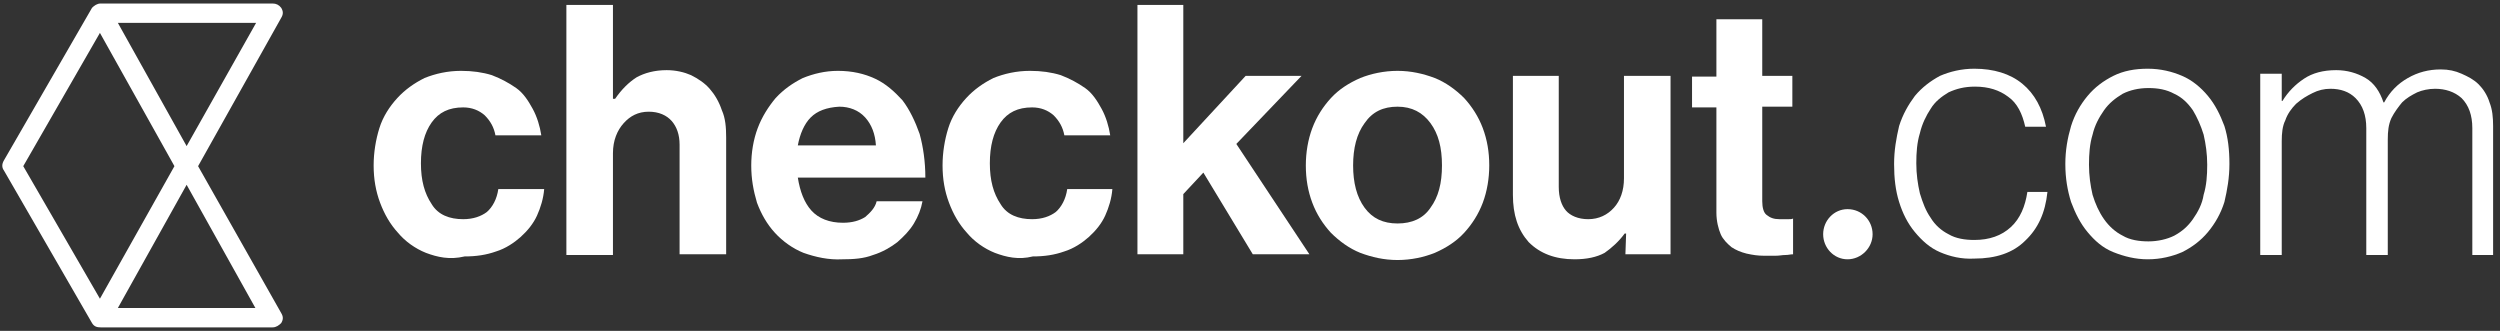 <svg width="272" height="36" viewBox="0 0 272 36" fill="none" xmlns="http://www.w3.org/2000/svg">
<rect x="0" y="0" width="272" height="36" fill="#333333" stroke="none"/>
<path d="M201.01 28.212C202.491 28.212 203.739 26.965 203.739 25.484C203.739 24.003 202.569 22.755 201.01 22.755C199.529 22.755 198.36 24.003 198.36 25.484C198.36 26.965 199.529 28.212 201.01 28.212Z" fill="white"/>
<path d="M46.343 27.511C45.173 27.043 44.082 26.263 43.302 25.328C42.445 24.392 41.821 23.301 41.353 22.053C40.886 20.806 40.652 19.481 40.652 18C40.652 16.596 40.886 15.193 41.275 13.946C41.665 12.699 42.367 11.607 43.224 10.672C44.082 9.736 45.095 9.035 46.187 8.489C47.356 8.021 48.681 7.709 50.163 7.709C51.41 7.709 52.501 7.865 53.515 8.177C54.528 8.567 55.386 9.035 56.165 9.58C56.945 10.126 57.49 10.984 57.958 11.841C58.426 12.699 58.738 13.712 58.894 14.726H53.904C53.748 13.868 53.359 13.166 52.735 12.543C52.111 11.997 51.332 11.685 50.396 11.685C48.837 11.685 47.746 12.231 46.966 13.322C46.187 14.414 45.797 15.895 45.797 17.766C45.797 19.637 46.187 21.04 46.966 22.209C47.668 23.379 48.915 23.847 50.396 23.847C51.488 23.847 52.345 23.535 52.969 23.067C53.593 22.521 54.06 21.664 54.216 20.572H59.206C59.128 21.586 58.816 22.599 58.426 23.457C58.036 24.314 57.413 25.094 56.633 25.796C55.931 26.419 54.996 27.043 53.982 27.355C52.891 27.744 51.8 27.9 50.552 27.9C48.915 28.29 47.59 27.978 46.343 27.511Z" fill="white"/>
<path d="M66.923 10.75C67.624 9.736 68.404 8.957 69.262 8.411C70.119 7.943 71.211 7.632 72.536 7.632C73.549 7.632 74.485 7.865 75.186 8.177C75.966 8.567 76.668 9.035 77.213 9.659C77.759 10.282 78.227 11.062 78.539 11.997C78.928 12.855 79.006 13.868 79.006 14.96V27.667H73.939V15.739C73.939 14.648 73.627 13.79 73.082 13.167C72.536 12.543 71.678 12.153 70.587 12.153C69.418 12.153 68.56 12.621 67.858 13.4C67.157 14.18 66.689 15.271 66.689 16.675V27.745H61.622V0.537H66.689V10.75H66.923Z" fill="white"/>
<path d="M87.426 27.511C86.257 27.043 85.166 26.263 84.308 25.328C83.451 24.392 82.827 23.301 82.359 22.053C81.969 20.728 81.736 19.481 81.736 18C81.736 16.596 81.969 15.193 82.437 13.946C82.905 12.699 83.606 11.607 84.386 10.672C85.243 9.736 86.257 9.035 87.348 8.489C88.518 8.021 89.765 7.709 91.168 7.709C92.728 7.709 94.053 8.021 95.222 8.567C96.391 9.113 97.327 9.97 98.184 10.906C98.964 11.919 99.588 13.244 100.055 14.57C100.445 15.973 100.679 17.61 100.679 19.325H86.803C87.037 20.806 87.504 22.053 88.284 22.911C89.064 23.769 90.233 24.236 91.714 24.236C92.728 24.236 93.507 24.003 94.131 23.613C94.676 23.145 95.222 22.599 95.378 21.898H100.367C100.211 22.755 99.9 23.535 99.432 24.314C98.964 25.094 98.34 25.718 97.639 26.341C96.937 26.887 96.002 27.433 94.988 27.744C93.975 28.134 92.883 28.212 91.636 28.212C90.155 28.29 88.752 27.978 87.426 27.511ZM88.206 12.777C87.504 13.478 87.037 14.57 86.803 15.817H95.3C95.222 14.57 94.832 13.556 94.131 12.777C93.429 11.997 92.416 11.607 91.324 11.607C89.921 11.685 88.908 12.075 88.206 12.777Z" fill="white"/>
<path d="M108.24 27.511C107.071 27.043 105.98 26.263 105.2 25.328C104.343 24.392 103.719 23.301 103.251 22.053C102.783 20.806 102.55 19.481 102.55 18C102.55 16.596 102.783 15.193 103.173 13.946C103.563 12.699 104.265 11.607 105.122 10.672C105.98 9.736 106.993 9.035 108.085 8.489C109.254 8.021 110.579 7.709 112.06 7.709C113.308 7.709 114.399 7.865 115.413 8.177C116.426 8.567 117.284 9.035 118.063 9.58C118.843 10.126 119.388 10.984 119.856 11.841C120.324 12.699 120.636 13.712 120.792 14.726H115.802C115.646 13.868 115.257 13.166 114.633 12.543C114.009 11.997 113.23 11.685 112.294 11.685C110.735 11.685 109.644 12.231 108.864 13.322C108.085 14.414 107.695 15.895 107.695 17.766C107.695 19.637 108.085 21.04 108.864 22.209C109.566 23.379 110.813 23.847 112.294 23.847C113.386 23.847 114.243 23.535 114.867 23.067C115.49 22.521 115.958 21.664 116.114 20.572H121.025C120.948 21.586 120.636 22.599 120.246 23.457C119.856 24.314 119.232 25.094 118.453 25.796C117.751 26.419 116.816 27.043 115.802 27.355C114.711 27.744 113.619 27.9 112.372 27.9C110.813 28.29 109.488 27.978 108.24 27.511Z" fill="white"/>
<path d="M128.743 21.118V27.667H123.754V0.537H128.743V15.583L135.526 8.255H141.606L134.512 15.661L142.464 27.667H136.305L130.926 18.779L128.743 21.118Z" fill="white"/>
<path d="M147.999 27.511C146.83 27.043 145.738 26.263 144.803 25.328C143.945 24.392 143.244 23.301 142.776 22.053C142.308 20.806 142.074 19.481 142.074 18C142.074 16.596 142.308 15.193 142.776 13.946C143.244 12.699 143.945 11.607 144.803 10.672C145.66 9.736 146.752 9.035 147.999 8.489C149.168 8.021 150.572 7.709 152.053 7.709C153.534 7.709 154.859 8.021 156.107 8.489C157.276 8.957 158.367 9.736 159.303 10.672C160.16 11.607 160.862 12.699 161.33 13.946C161.797 15.193 162.031 16.518 162.031 18C162.031 19.403 161.797 20.806 161.33 22.053C160.862 23.301 160.16 24.392 159.303 25.328C158.445 26.263 157.354 26.965 156.107 27.511C154.937 27.978 153.534 28.29 152.053 28.29C150.572 28.29 149.246 27.978 147.999 27.511ZM155.639 22.599C156.496 21.43 156.886 19.949 156.886 18C156.886 16.051 156.496 14.57 155.639 13.4C154.781 12.231 153.612 11.607 152.053 11.607C150.494 11.607 149.324 12.153 148.467 13.4C147.609 14.57 147.219 16.129 147.219 18C147.219 19.871 147.609 21.43 148.467 22.599C149.324 23.769 150.494 24.314 152.053 24.314C153.612 24.314 154.859 23.769 155.639 22.599Z" fill="white"/>
<path d="M176.922 25.406H176.766C176.142 26.263 175.362 26.965 174.583 27.511C173.725 27.979 172.634 28.212 171.309 28.212C169.204 28.212 167.567 27.589 166.319 26.341C165.15 25.016 164.604 23.379 164.604 21.196V8.255H169.593V20.339C169.593 21.508 169.905 22.366 170.373 22.911C170.841 23.457 171.698 23.847 172.79 23.847C173.959 23.847 174.895 23.379 175.596 22.599C176.298 21.82 176.688 20.728 176.688 19.403V8.255H181.755V27.667H176.844L176.922 25.406Z" fill="white"/>
<path d="M186.744 2.097H191.733V8.255H195.008V11.607H191.733V21.898C191.733 22.599 191.889 23.145 192.201 23.379C192.591 23.691 192.981 23.847 193.604 23.847H194.618C194.774 23.847 195.008 23.847 195.086 23.769V27.667C194.774 27.667 194.618 27.745 194.228 27.745C193.916 27.745 193.604 27.823 193.215 27.823H191.889C191.266 27.823 190.72 27.745 190.018 27.589C189.395 27.433 188.849 27.199 188.381 26.887C187.914 26.497 187.446 26.03 187.212 25.484C186.978 24.938 186.744 24.081 186.744 23.145V11.685H184.094V8.333H186.744V2.097Z" fill="white"/>
<path d="M211.067 27.433C209.976 26.965 209.118 26.185 208.339 25.25C207.559 24.314 207.013 23.223 206.623 21.976C206.234 20.728 206.078 19.403 206.078 17.844C206.078 16.363 206.312 15.037 206.623 13.712C207.013 12.465 207.637 11.373 208.339 10.438C209.118 9.503 210.054 8.801 211.067 8.255C212.158 7.787 213.406 7.476 214.809 7.476C216.914 7.476 218.707 8.021 220.032 9.113C221.357 10.204 222.215 11.763 222.605 13.79H220.344C220.032 12.387 219.486 11.218 218.473 10.516C217.538 9.814 216.368 9.425 214.887 9.425C213.718 9.425 212.86 9.658 212.003 10.048C211.223 10.516 210.521 11.062 210.054 11.841C209.586 12.543 209.118 13.478 208.884 14.492C208.572 15.505 208.494 16.597 208.494 17.766C208.494 18.935 208.65 20.027 208.884 21.04C209.196 22.054 209.508 22.911 210.054 23.691C210.521 24.47 211.223 25.094 212.003 25.484C212.782 25.952 213.796 26.108 214.809 26.108C216.446 26.108 217.771 25.64 218.785 24.704C219.798 23.769 220.344 22.444 220.578 20.884H222.761C222.527 23.145 221.747 24.86 220.344 26.185C219.019 27.511 217.148 28.134 214.809 28.134C213.406 28.212 212.158 27.901 211.067 27.433Z" fill="white"/>
<path d="M229.932 27.433C228.763 26.965 227.905 26.185 227.126 25.25C226.346 24.314 225.801 23.223 225.333 21.976C224.943 20.728 224.709 19.403 224.709 17.844C224.709 16.363 224.943 15.037 225.333 13.712C225.723 12.465 226.346 11.373 227.126 10.438C227.905 9.503 228.841 8.801 229.932 8.255C231.024 7.709 232.271 7.476 233.674 7.476C235.078 7.476 236.325 7.787 237.416 8.255C238.508 8.723 239.443 9.503 240.223 10.438C241.002 11.373 241.548 12.465 242.016 13.712C242.406 14.96 242.561 16.285 242.561 17.844C242.561 19.325 242.328 20.65 242.016 21.976C241.626 23.223 241.002 24.314 240.223 25.25C239.443 26.185 238.508 26.887 237.416 27.433C236.325 27.901 235.078 28.212 233.674 28.212C232.349 28.212 231.102 27.901 229.932 27.433ZM236.559 25.64C237.416 25.172 238.04 24.626 238.586 23.847C239.131 23.067 239.599 22.21 239.755 21.196C240.067 20.183 240.145 19.091 240.145 17.922C240.145 16.753 239.989 15.661 239.755 14.648C239.443 13.634 239.053 12.777 238.586 11.997C238.04 11.218 237.416 10.594 236.559 10.204C235.701 9.736 234.766 9.58 233.752 9.58C232.661 9.58 231.725 9.814 230.946 10.204C230.166 10.672 229.465 11.218 228.919 11.997C228.373 12.777 227.905 13.634 227.672 14.648C227.36 15.661 227.282 16.753 227.282 17.922C227.282 19.091 227.438 20.183 227.672 21.196C227.983 22.21 228.373 23.067 228.919 23.847C229.465 24.626 230.166 25.25 230.946 25.64C231.725 26.108 232.739 26.263 233.752 26.263C234.766 26.263 235.779 26.029 236.559 25.64Z" fill="white"/>
<path d="M248.253 8.021V10.984H248.33C248.954 9.97 249.734 9.191 250.669 8.567C251.605 7.943 252.774 7.632 254.177 7.632C255.347 7.632 256.438 7.943 257.374 8.489C258.309 9.035 258.933 9.97 259.322 11.14H259.4C260.024 9.97 260.882 9.113 261.973 8.489C263.064 7.865 264.234 7.554 265.559 7.554C266.417 7.554 267.118 7.71 267.82 8.021C268.521 8.333 269.145 8.645 269.691 9.191C270.159 9.659 270.626 10.36 270.86 11.14C271.172 11.919 271.25 12.777 271.25 13.712V27.745H268.989V13.946C268.989 12.543 268.599 11.451 267.82 10.672C267.04 9.97 266.027 9.659 264.935 9.659C264.234 9.659 263.532 9.814 262.987 10.048C262.363 10.36 261.817 10.672 261.349 11.14C260.96 11.607 260.492 12.231 260.18 12.855C259.868 13.556 259.79 14.258 259.79 15.194V27.745H257.452V13.946C257.452 12.543 257.062 11.451 256.282 10.672C255.581 9.97 254.645 9.659 253.554 9.659C252.852 9.659 252.228 9.814 251.605 10.126C250.981 10.438 250.435 10.75 249.812 11.296C249.344 11.763 248.876 12.387 248.642 13.089C248.33 13.712 248.253 14.492 248.253 15.349V27.745H245.914V8.021H248.253Z" fill="white"/>
<path d="M21.552 18.078L30.595 1.941C30.829 1.551 30.829 1.239 30.595 0.849C30.361 0.538 30.049 0.382 29.66 0.382H10.95C10.56 0.382 10.248 0.615 10.014 0.849L0.425 17.454C0.192 17.844 0.192 18.234 0.425 18.546L10.014 35.151C10.248 35.541 10.56 35.618 10.95 35.618H29.66C30.049 35.618 30.361 35.385 30.595 35.151C30.829 34.761 30.829 34.449 30.595 34.059L21.552 18.078ZM20.305 15.895L12.821 2.486H27.866L20.305 15.895ZM10.872 3.578L18.979 18.078L10.872 32.5L2.53 18.078L10.872 3.578ZM12.821 33.514L20.305 20.105L27.788 33.514H12.821Z" fill="white"/>
</svg>
